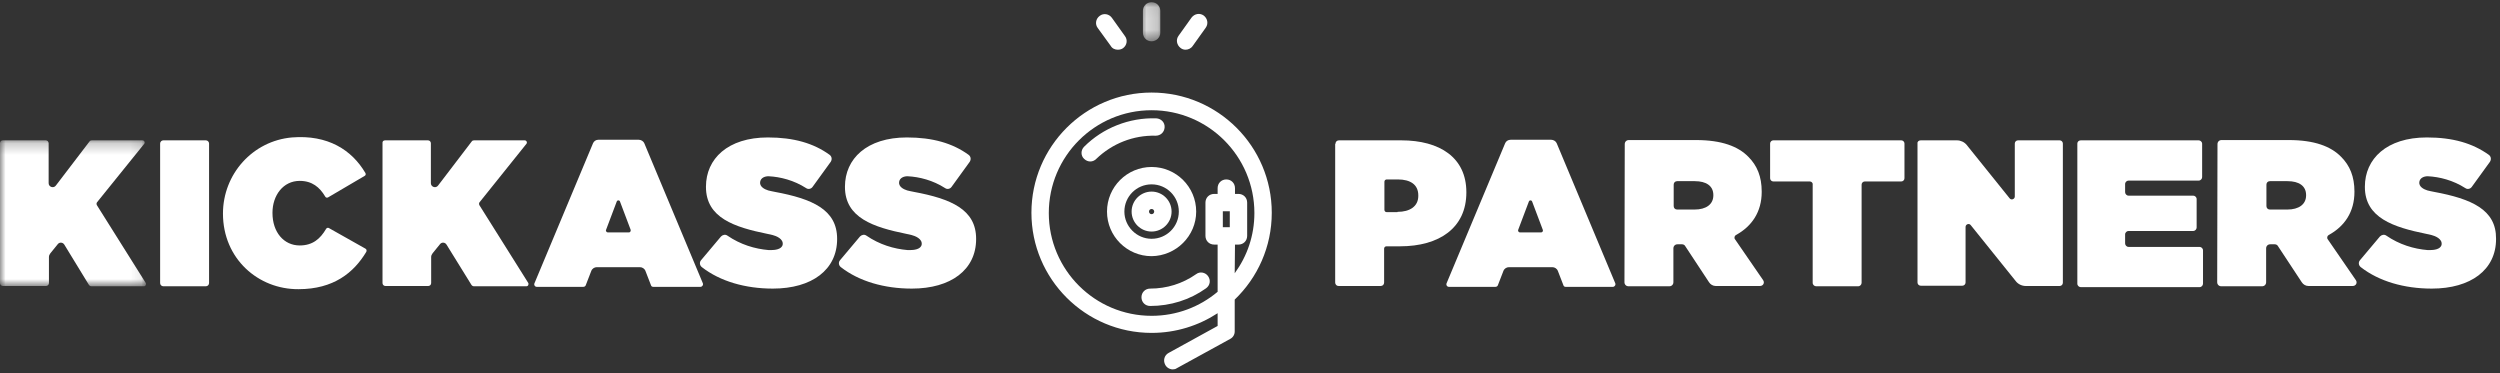 <?xml version="1.0" encoding="UTF-8"?>
<svg width="221px" height="33px" viewBox="0 0 221 33" version="1.1" xmlns="http://www.w3.org/2000/svg" xmlns:xlink="http://www.w3.org/1999/xlink">
    <rect x="0" y="0" width="221" height="33" fill="#333333" stroke="none"/>
    <!-- Generator: Sketch 51.1 (57501) - http://www.bohemiancoding.com/sketch -->
    <title>Group</title>
    <desc>Created with Sketch.</desc>
    <defs>
        <polygon id="path-1" points="0 0.23 12.906 0.23 12.906 13.132 0 13.132"></polygon>
        <polygon id="path-3" points="0.179 0.051 1.715 0.051 1.715 3.507 0.179 3.507"></polygon>
    </defs>
    <g id="V2---Desktop" stroke="none" stroke-width="1" fill="none" fill-rule="evenodd">
        <g id="Music" transform="translate(-251, -28)">
            <g id="Group" transform="translate(251, 28)">
                <g id="Group-3" transform="translate(0, 12.176)">
                    <mask id="mask-2" fill="white">
                        <use xlink:href="#path-1"></use>
                    </mask>
                    <g id="Clip-2"></g>
                    <path d="M0.256,0.23 L4.044,0.23 C4.198,0.23 4.3,0.358 4.3,0.486 L4.3,4.019 C4.3,4.352 4.736,4.505 4.94,4.224 L7.91,0.333 C7.961,0.256 8.038,0.23 8.114,0.23 L12.594,0.23 C12.748,0.23 12.85,0.41 12.748,0.538 L8.575,5.708 C8.524,5.785 8.524,5.862 8.55,5.939 L12.876,12.824 C12.952,12.952 12.876,13.132 12.722,13.132 L8.089,13.132 C7.986,13.132 7.91,13.08 7.858,13.004 L5.683,9.445 C5.555,9.241 5.273,9.215 5.119,9.394 L4.454,10.213 C4.377,10.316 4.326,10.418 4.326,10.546 L4.326,12.85 C4.326,13.004 4.198,13.106 4.07,13.106 L0.256,13.106 C0.102,13.106 -2.55975287e-05,12.978 -2.55975287e-05,12.85 L-2.55975287e-05,0.486 C-2.55975287e-05,0.333 0.102,0.23 0.256,0.23" id="Fill-1" fill="#FFFFFF" mask="url(#mask-2)"></path>
                </g>
                <path d="M34.045,12.406 L37.833,12.406 C37.987,12.406 38.089,12.534 38.089,12.662 L38.089,16.194 C38.089,16.527 38.524,16.681 38.729,16.399 L41.698,12.508 C41.75,12.432 41.826,12.406 41.903,12.406 L46.383,12.406 C46.536,12.406 46.639,12.585 46.536,12.713 L42.389,17.884 C42.338,17.961 42.338,18.037 42.364,18.114 L46.69,25 C46.767,25.128 46.69,25.307 46.536,25.307 L41.903,25.307 C41.801,25.307 41.724,25.256 41.673,25.179 L39.471,21.621 C39.343,21.416 39.062,21.391 38.908,21.57 L38.243,22.389 C38.166,22.491 38.115,22.594 38.115,22.722 L38.115,25.026 C38.115,25.179 37.987,25.282 37.859,25.282 L34.07,25.282 C33.917,25.282 33.814,25.154 33.814,25.026 L33.814,12.662 C33.789,12.508 33.891,12.406 34.045,12.406" id="Fill-4" fill="#FFFFFF"></path>
                <path d="M14.437,12.406 L18.2,12.406 C18.353,12.406 18.481,12.534 18.481,12.688 L18.481,25.026 C18.481,25.179 18.353,25.307 18.2,25.307 L14.437,25.307 C14.283,25.307 14.155,25.179 14.155,25.026 L14.155,12.688 C14.155,12.534 14.283,12.406 14.437,12.406" id="Fill-6" fill="#FFFFFF"></path>
                <path d="M55.751,20.316 L54.804,17.807 C54.753,17.679 54.574,17.679 54.523,17.807 L53.576,20.316 C53.524,20.418 53.627,20.546 53.729,20.546 L55.598,20.546 C55.7,20.546 55.777,20.444 55.751,20.316 M52.885,12.355 L56.468,12.355 C56.673,12.355 56.878,12.483 56.955,12.662 L62.125,25.025 C62.202,25.179 62.074,25.358 61.92,25.358 L57.748,25.358 C57.646,25.358 57.569,25.307 57.543,25.205 L57.057,23.95 C56.98,23.746 56.775,23.618 56.571,23.618 L52.757,23.618 C52.552,23.618 52.347,23.746 52.27,23.95 L51.784,25.205 C51.758,25.307 51.656,25.358 51.553,25.358 L47.458,25.358 C47.279,25.358 47.176,25.179 47.253,25.025 L52.424,12.662 C52.501,12.483 52.68,12.355 52.885,12.355" id="Fill-8" fill="#FFFFFF"></path>
                <path d="M19.71,18.882 C19.71,15.375 22.347,12.457 25.802,12.15 C28.976,11.894 31.101,13.251 32.304,15.298 C32.355,15.401 32.33,15.503 32.227,15.554 L29.002,17.449 C28.9,17.5 28.797,17.474 28.746,17.372 C28.26,16.553 27.594,15.99 26.493,15.99 C25.034,15.99 24.087,17.269 24.087,18.805 L24.087,18.831 C24.087,20.52 25.086,21.698 26.493,21.698 C27.645,21.698 28.311,21.109 28.823,20.239 C28.874,20.136 29.002,20.111 29.079,20.162 L32.304,21.98 C32.406,22.031 32.432,22.159 32.381,22.261 C31.28,24.104 29.488,25.563 26.391,25.563 C22.833,25.589 19.71,22.876 19.71,18.882" id="Fill-10" fill="#FFFFFF"></path>
                <path d="M68.499,16.962 C68.269,16.911 68.089,16.886 67.91,16.834 C67.577,16.732 67.142,16.502 67.194,16.092 C67.245,15.708 67.629,15.58 67.936,15.58 C68.985,15.631 70.188,15.938 71.264,16.63 C71.443,16.758 71.699,16.706 71.827,16.527 L73.439,14.3 C73.567,14.095 73.542,13.839 73.337,13.686 C71.929,12.662 70.163,12.15 67.885,12.15 C64.327,12.15 62.407,14.044 62.407,16.502 L62.407,16.527 C62.407,19.266 64.941,20.085 67.833,20.674 C68.013,20.7 68.166,20.751 68.294,20.776 C68.601,20.853 69.267,21.109 69.19,21.621 C69.113,22.056 68.473,22.108 68.141,22.108 L68.038,22.108 L67.961,22.108 C66.733,22.005 65.453,21.621 64.301,20.828 C64.122,20.7 63.891,20.751 63.738,20.904 L61.972,23.004 C61.818,23.183 61.844,23.464 62.048,23.618 C63.661,24.872 65.888,25.512 68.32,25.512 C71.775,25.512 74.002,23.848 74.002,21.135 L74.002,21.109 C74.002,18.524 71.801,17.577 68.499,16.962" id="Fill-12" fill="#FFFFFF"></path>
                <path d="M80.786,16.962 C80.555,16.911 80.376,16.886 80.197,16.834 C79.864,16.732 79.429,16.502 79.48,16.092 C79.532,15.708 79.915,15.58 80.223,15.58 C81.272,15.631 82.475,15.938 83.55,16.63 C83.73,16.758 83.985,16.706 84.113,16.527 L85.726,14.3 C85.854,14.095 85.829,13.839 85.624,13.686 C84.216,12.662 82.45,12.15 80.171,12.15 C76.613,12.15 74.694,14.044 74.694,16.502 L74.694,16.527 C74.694,19.266 77.228,20.085 80.12,20.674 C80.299,20.7 80.453,20.751 80.581,20.776 C80.888,20.853 81.554,21.109 81.477,21.621 C81.4,22.056 80.76,22.108 80.427,22.108 L80.325,22.108 L80.248,22.108 C79.02,22.005 77.74,21.621 76.588,20.828 C76.409,20.7 76.178,20.751 76.025,20.904 L74.258,23.004 C74.105,23.183 74.13,23.464 74.335,23.618 C75.948,24.872 78.175,25.512 80.607,25.512 C84.062,25.512 86.289,23.848 86.289,21.135 L86.289,21.109 C86.289,18.524 84.088,17.577 80.786,16.962" id="Fill-14" fill="#FFFFFF"></path>
                <path d="M136.384,20.316 L135.437,17.807 C135.385,17.679 135.206,17.679 135.155,17.807 L134.208,20.316 C134.157,20.418 134.259,20.546 134.361,20.546 L136.23,20.546 C136.332,20.546 136.435,20.444 136.384,20.316 M133.542,12.355 L137.126,12.355 C137.331,12.355 137.536,12.483 137.612,12.662 L142.783,25.025 C142.86,25.179 142.732,25.358 142.578,25.358 L138.406,25.358 C138.303,25.358 138.227,25.307 138.201,25.205 L137.715,23.95 C137.638,23.746 137.433,23.618 137.228,23.618 L133.389,23.618 C133.184,23.618 132.979,23.746 132.902,23.95 L132.416,25.205 C132.39,25.307 132.288,25.358 132.186,25.358 L128.09,25.358 C127.911,25.358 127.809,25.179 127.885,25.025 L133.056,12.662 C133.133,12.483 133.312,12.355 133.542,12.355" id="Fill-16" fill="#FFFFFF"></path>
                <path d="M123.534,18.729 C124.634,18.729 125.377,18.242 125.377,17.321 L125.377,17.27 C125.377,16.322 124.686,15.862 123.559,15.862 L122.587,15.862 C122.484,15.862 122.382,15.939 122.382,16.067 L122.382,18.549 C122.382,18.652 122.459,18.754 122.587,18.754 L123.534,18.754 L123.534,18.729 Z M118.056,12.713 C118.056,12.534 118.184,12.406 118.363,12.406 L123.866,12.406 C127.297,12.406 129.626,13.942 129.626,16.988 L129.626,17.014 C129.626,20.137 127.245,21.774 123.764,21.774 L122.561,21.774 C122.459,21.774 122.356,21.852 122.356,21.98 L122.356,24.974 C122.356,25.154 122.228,25.282 122.049,25.282 L118.337,25.282 C118.158,25.282 118.03,25.154 118.03,24.974 L118.03,12.713 L118.056,12.713 Z" id="Fill-18" fill="#FFFFFF"></path>
                <path d="M149.797,18.524 C150.821,18.524 151.46,18.063 151.46,17.27 L151.46,17.244 C151.46,16.425 150.821,16.015 149.822,16.015 L148.261,16.015 C148.082,16.015 147.954,16.143 147.954,16.322 L147.954,18.217 C147.954,18.396 148.082,18.524 148.261,18.524 L149.797,18.524 Z M143.628,12.739 C143.628,12.534 143.781,12.381 143.986,12.381 L149.925,12.381 C152.203,12.381 153.662,12.944 154.558,13.865 C155.326,14.633 155.735,15.606 155.735,16.937 L155.735,16.962 C155.735,18.729 154.865,20.009 153.457,20.776 C153.329,20.853 153.278,21.032 153.38,21.16 L155.863,24.769 C156.017,25 155.863,25.281 155.582,25.281 L151.666,25.281 C151.435,25.281 151.204,25.153 151.077,24.949 L148.952,21.724 C148.901,21.647 148.799,21.596 148.696,21.596 L148.287,21.596 C148.082,21.596 147.928,21.749 147.928,21.954 L147.928,24.949 C147.928,25.153 147.775,25.307 147.57,25.307 L143.96,25.307 C143.756,25.307 143.602,25.153 143.602,24.949 L143.628,12.739 Z" id="Fill-20" fill="#FFFFFF"></path>
                <path d="M202.195,18.524 C203.219,18.524 203.859,18.063 203.859,17.27 L203.859,17.244 C203.859,16.425 203.219,16.015 202.221,16.015 L200.659,16.015 C200.48,16.015 200.352,16.143 200.352,16.322 L200.352,18.217 C200.352,18.396 200.48,18.524 200.659,18.524 L202.195,18.524 Z M196.026,12.739 C196.026,12.534 196.179,12.381 196.384,12.381 L202.323,12.381 C204.601,12.381 206.06,12.944 206.956,13.865 C207.724,14.633 208.133,15.606 208.133,16.937 L208.133,16.962 C208.133,18.729 207.263,20.009 205.855,20.776 C205.727,20.853 205.676,21.032 205.778,21.16 L208.261,24.769 C208.415,25 208.261,25.281 207.98,25.281 L204.063,25.281 C203.833,25.281 203.603,25.153 203.475,24.949 L201.35,21.724 C201.299,21.647 201.197,21.596 201.094,21.596 L200.685,21.596 C200.48,21.596 200.326,21.749 200.326,21.954 L200.326,24.949 C200.326,25.153 200.173,25.307 199.968,25.307 L196.359,25.307 C196.154,25.307 196,25.153 196,24.949 L196.026,12.739 Z" id="Fill-22" fill="#FFFFFF"></path>
                <path d="M159.985,16.041 L156.759,16.041 C156.606,16.041 156.478,15.913 156.478,15.759 L156.478,12.688 C156.478,12.534 156.606,12.406 156.759,12.406 L168.073,12.406 C168.227,12.406 168.355,12.534 168.355,12.688 L168.355,15.759 C168.355,15.913 168.227,16.041 168.073,16.041 L164.848,16.041 C164.694,16.041 164.566,16.169 164.566,16.322 L164.566,25 C164.566,25.154 164.438,25.307 164.259,25.307 L160.548,25.307 C160.394,25.307 160.241,25.179 160.241,25 L160.241,16.322 C160.266,16.169 160.138,16.041 159.985,16.041" id="Fill-24" fill="#FFFFFF"></path>
                <path d="M169.788,12.406 L172.988,12.406 C173.321,12.406 173.654,12.56 173.858,12.816 L177.647,17.526 C177.8,17.73 178.108,17.602 178.108,17.372 L178.108,12.688 C178.108,12.534 178.236,12.406 178.389,12.406 L182.075,12.406 C182.229,12.406 182.357,12.534 182.357,12.688 L182.357,25 C182.357,25.154 182.229,25.282 182.075,25.282 L179.08,25.282 C178.748,25.282 178.415,25.128 178.21,24.872 L174.217,19.906 C174.063,19.701 173.756,19.829 173.756,20.06 L173.756,24.974 C173.756,25.128 173.628,25.256 173.474,25.256 L169.788,25.256 C169.635,25.256 169.507,25.128 169.507,24.974 L169.507,12.688 C169.481,12.534 169.609,12.406 169.788,12.406" id="Fill-26" fill="#FFFFFF"></path>
                <path d="M183.944,12.406 L194.362,12.406 C194.516,12.406 194.669,12.534 194.669,12.713 L194.669,15.657 C194.669,15.81 194.541,15.964 194.362,15.964 L188.167,15.964 C188.014,15.964 187.86,16.092 187.86,16.271 L187.86,16.988 C187.86,17.142 187.988,17.295 188.167,17.295 L193.876,17.295 C194.029,17.295 194.183,17.423 194.183,17.602 L194.183,20.111 C194.183,20.264 194.055,20.418 193.876,20.418 L188.167,20.418 C188.014,20.418 187.86,20.546 187.86,20.725 L187.86,21.519 C187.86,21.672 187.988,21.826 188.167,21.826 L194.439,21.826 C194.592,21.826 194.746,21.954 194.746,22.133 L194.746,25.077 C194.746,25.23 194.618,25.384 194.439,25.384 L183.944,25.384 C183.79,25.384 183.637,25.256 183.637,25.077 L183.637,12.688 C183.637,12.534 183.765,12.406 183.944,12.406" id="Fill-28" fill="#FFFFFF"></path>
                <path d="M215.173,16.962 C214.942,16.911 214.763,16.886 214.584,16.834 C214.251,16.732 213.816,16.502 213.867,16.092 C213.919,15.708 214.303,15.58 214.61,15.58 C215.659,15.631 216.862,15.938 217.937,16.63 C218.117,16.758 218.373,16.706 218.501,16.527 L220.113,14.3 C220.241,14.095 220.216,13.839 220.011,13.686 C218.577,12.662 216.837,12.15 214.533,12.15 C210.975,12.15 209.055,14.044 209.055,16.502 L209.055,16.527 C209.055,19.266 211.589,20.085 214.482,20.674 C214.661,20.7 214.814,20.751 214.942,20.776 C215.25,20.853 215.915,21.109 215.838,21.621 C215.762,22.056 215.122,22.108 214.789,22.108 L214.686,22.108 L214.61,22.108 C213.381,22.005 212.101,21.621 210.949,20.828 C210.77,20.7 210.54,20.751 210.386,20.904 L208.62,23.004 C208.466,23.183 208.492,23.464 208.697,23.618 C210.309,24.872 212.536,25.512 214.968,25.512 C218.424,25.512 220.651,23.848 220.651,21.135 L220.651,21.109 C220.676,18.524 218.475,17.577 215.173,16.962" id="Fill-30" fill="#FFFFFF"></path>
                <g id="Group-34" transform="translate(100.854, 0.145)">
                    <mask id="mask-4" fill="white">
                        <use xlink:href="#path-3"></use>
                    </mask>
                    <g id="Clip-33"></g>
                    <path d="M0.947,3.507 C0.512,3.507 0.179,3.174 0.179,2.739 L0.179,0.819 C0.179,0.384 0.512,0.051 0.947,0.051 C1.382,0.051 1.715,0.384 1.715,0.819 L1.715,2.764 C1.715,3.174 1.357,3.507 0.947,3.507" id="Fill-32" fill="#FFFFFF" mask="url(#mask-4)"></path>
                </g>
                <path d="M104.796,4.394 C104.643,4.394 104.489,4.343 104.361,4.24 C104.028,3.984 103.926,3.524 104.182,3.165 L105.334,1.553 C105.59,1.22 106.051,1.118 106.409,1.374 C106.742,1.629 106.844,2.09 106.588,2.449 L105.436,4.061 C105.283,4.292 105.027,4.394 104.796,4.394" id="Fill-35" fill="#FFFFFF"></path>
                <path d="M98.806,4.394 C98.576,4.394 98.32,4.292 98.192,4.061 L97.04,2.474 C96.784,2.141 96.861,1.655 97.219,1.399 C97.552,1.143 98.039,1.22 98.294,1.578 L99.446,3.191 C99.702,3.524 99.626,4.01 99.267,4.266 C99.114,4.368 98.96,4.394 98.806,4.394" id="Fill-37" fill="#FFFFFF"></path>
                <path d="M109.173,21.621 L109.481,21.621 C109.916,21.621 110.249,21.288 110.249,20.853 L110.249,17.909 C110.249,17.474 109.916,17.142 109.481,17.142 L109.173,17.142 L109.173,16.63 C109.173,16.194 108.841,15.862 108.406,15.862 C107.97,15.862 107.638,16.194 107.638,16.63 L107.638,17.142 L107.33,17.142 C106.895,17.142 106.562,17.474 106.562,17.909 L106.562,20.853 C106.562,21.288 106.895,21.621 107.33,21.621 L107.638,21.621 L107.638,25.794 C106.051,27.125 104.028,27.918 101.801,27.918 C96.784,27.918 92.714,23.848 92.714,18.831 C92.714,13.814 96.784,9.744 101.801,9.744 C106.818,9.744 110.888,13.814 110.888,18.831 C110.888,20.828 110.249,22.645 109.148,24.155 L109.173,21.621 Z M108.098,20.085 L108.713,20.085 L108.713,18.677 L108.098,18.677 L108.098,20.085 Z M112.424,18.805 C112.424,12.944 107.663,8.182 101.801,8.182 C95.94,8.182 91.178,12.944 91.178,18.805 C91.178,24.667 95.94,29.428 101.801,29.428 C103.952,29.428 105.948,28.788 107.638,27.688 L107.638,28.814 L103.312,31.195 C102.928,31.399 102.8,31.86 103.004,32.244 C103.132,32.5 103.414,32.654 103.67,32.654 C103.798,32.654 103.926,32.628 104.028,32.551 L108.738,29.966 C108.994,29.838 109.148,29.582 109.148,29.3 L109.148,26.485 C111.17,24.539 112.424,21.826 112.424,18.805 Z" id="Fill-39" fill="#FFFFFF"></path>
                <path d="M101.571,18.703 C101.571,18.575 101.673,18.473 101.801,18.473 C101.929,18.473 102.032,18.575 102.032,18.703 C102.032,18.831 101.929,18.933 101.801,18.933 C101.673,18.933 101.571,18.831 101.571,18.703 M103.568,18.703 C103.568,17.73 102.774,16.937 101.801,16.937 C100.829,16.937 100.035,17.73 100.035,18.703 C100.035,19.676 100.829,20.469 101.801,20.469 C102.774,20.469 103.568,19.676 103.568,18.703" id="Fill-41" fill="#FFFFFF"></path>
                <path d="M99.395,18.703 C99.395,17.372 100.47,16.297 101.801,16.297 C103.132,16.297 104.208,17.372 104.208,18.703 C104.208,20.034 103.132,21.109 101.801,21.109 C100.47,21.109 99.395,20.009 99.395,18.703 M105.743,18.703 C105.743,16.527 103.977,14.761 101.801,14.761 C99.626,14.761 97.859,16.527 97.859,18.703 C97.859,20.879 99.626,22.645 101.801,22.645 C103.977,22.62 105.743,20.853 105.743,18.703" id="Fill-43" fill="#FFFFFF"></path>
                <path d="M102.16,11.996 C102.595,11.996 102.928,11.689 102.953,11.254 C102.979,10.819 102.646,10.486 102.211,10.461 C99.83,10.384 97.501,11.305 95.837,12.969 C95.53,13.276 95.53,13.763 95.837,14.044 C95.991,14.198 96.196,14.275 96.375,14.275 C96.579,14.275 96.759,14.198 96.912,14.044 C98.32,12.688 100.189,11.945 102.16,11.996" id="Fill-45" fill="#FFFFFF"></path>
                <path d="M105.743,24.232 C104.54,25.077 103.132,25.512 101.673,25.512 C101.238,25.512 100.905,25.845 100.905,26.28 C100.905,26.715 101.238,27.048 101.673,27.048 C103.465,27.048 105.18,26.51 106.614,25.486 C106.972,25.23 107.049,24.77 106.793,24.411 C106.563,24.078 106.076,23.976 105.743,24.232" id="Fill-47" fill="#FFFFFF"></path>
            </g>
        </g>
    </g>
</svg>